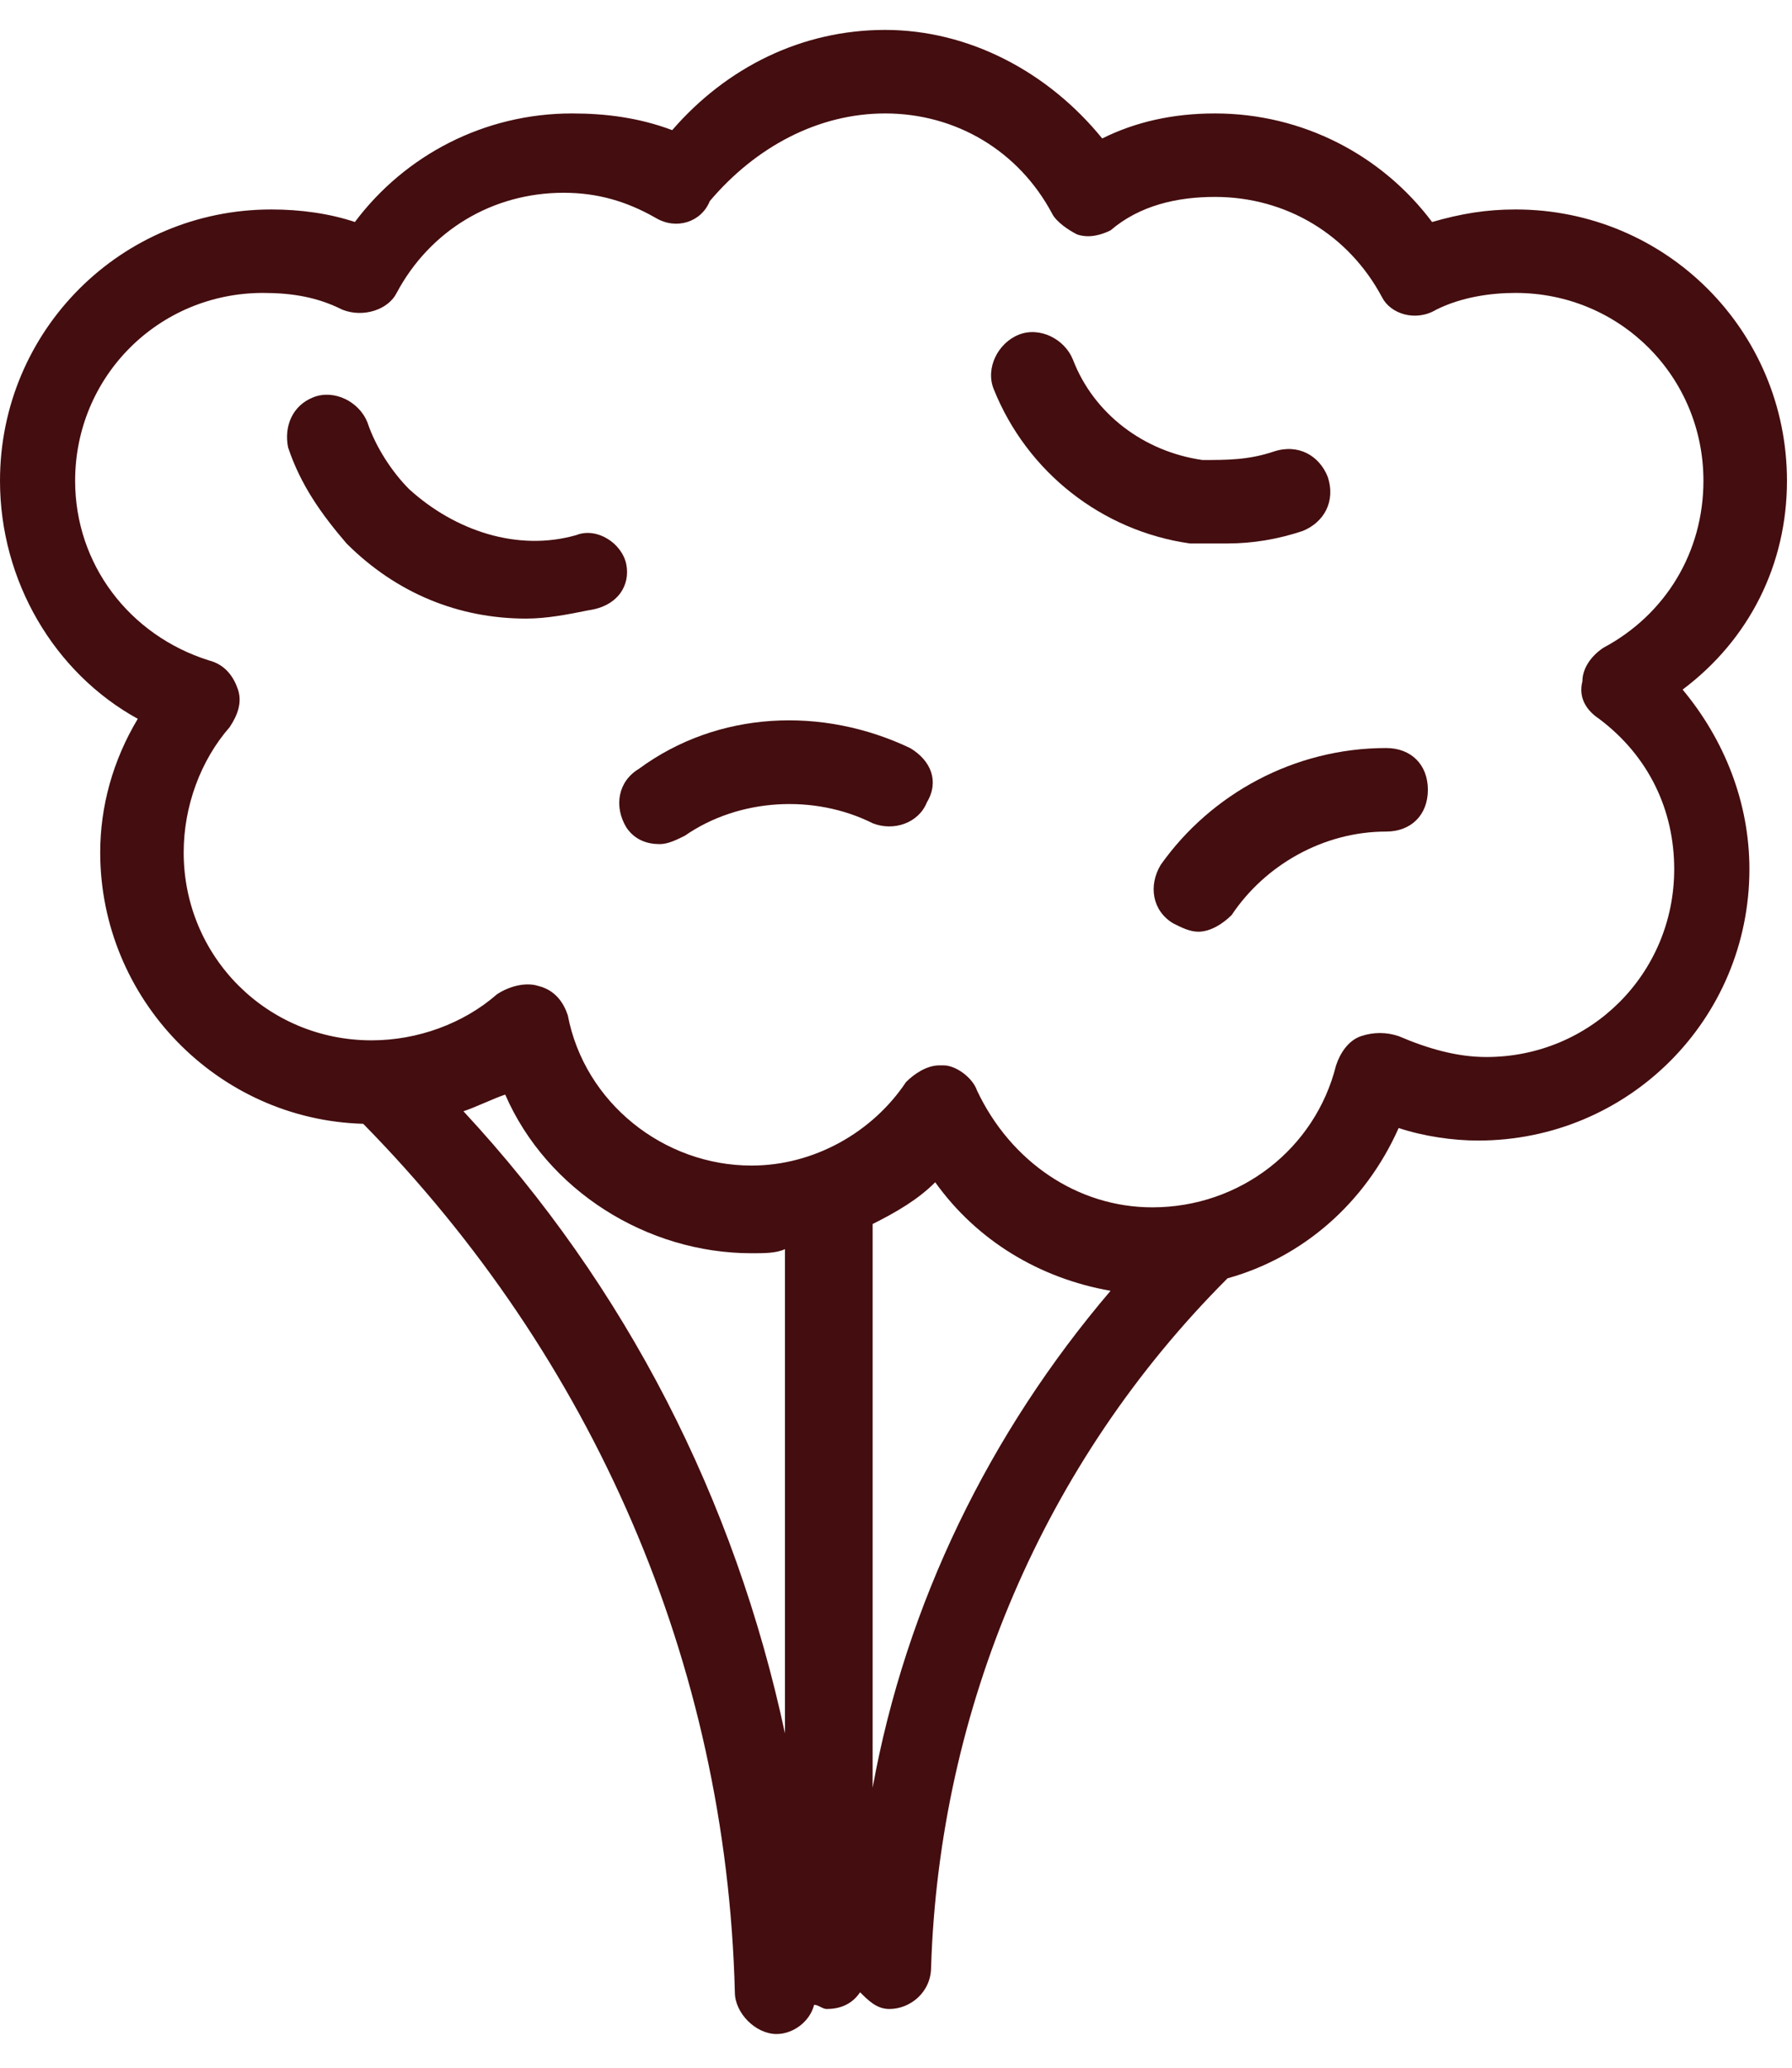 <svg width="26" height="30" viewBox="0 0 26 30" fill="none" xmlns="http://www.w3.org/2000/svg">
<path d="M25.927 6.976C25.927 4.796 24.17 3.039 21.989 3.039C21.565 3.039 21.202 3.099 20.778 3.221C20.051 2.251 18.9 1.646 17.628 1.646C17.022 1.646 16.477 1.767 15.992 2.009C15.205 1.04 14.054 0.434 12.842 0.434C11.631 0.434 10.54 0.979 9.753 1.888C9.268 1.706 8.784 1.646 8.299 1.646C7.027 1.646 5.876 2.251 5.149 3.221C4.786 3.099 4.362 3.039 3.938 3.039C1.757 3.039 0 4.796 0 6.976C0 8.43 0.788 9.763 1.999 10.429C1.636 11.035 1.454 11.701 1.454 12.368C1.454 14.488 3.15 16.245 5.27 16.305C8.602 19.698 10.54 24.12 10.662 28.905C10.662 29.208 10.964 29.511 11.267 29.511C11.51 29.511 11.752 29.329 11.812 29.087C11.873 29.087 11.934 29.148 11.994 29.148C12.176 29.148 12.358 29.087 12.479 28.905C12.6 29.026 12.721 29.148 12.903 29.148C13.206 29.148 13.509 28.905 13.509 28.542C13.63 24.786 15.144 21.212 17.81 18.547C18.9 18.244 19.809 17.456 20.293 16.366C20.657 16.487 21.081 16.548 21.444 16.548C23.625 16.548 25.382 14.791 25.382 12.61C25.382 11.641 25.018 10.732 24.413 10.005C25.382 9.278 25.927 8.188 25.927 6.976ZM6.724 16.123C6.906 16.063 7.148 15.942 7.33 15.881C7.936 17.274 9.389 18.183 10.904 18.183C11.086 18.183 11.267 18.183 11.389 18.123V25.149C10.662 21.757 9.087 18.668 6.724 16.123ZM12.661 25.937V17.759C13.024 17.577 13.327 17.396 13.569 17.153C14.175 18.001 15.084 18.547 16.113 18.728C14.357 20.788 13.145 23.272 12.661 25.937ZM23.201 10.429C23.928 10.975 24.291 11.762 24.291 12.61C24.291 14.124 23.08 15.336 21.565 15.336C21.141 15.336 20.717 15.215 20.293 15.033C20.112 14.973 19.93 14.973 19.748 15.033C19.566 15.094 19.445 15.275 19.385 15.457C19.082 16.669 17.991 17.517 16.719 17.517C15.629 17.517 14.66 16.85 14.175 15.821C14.114 15.639 13.872 15.457 13.69 15.457H13.63C13.448 15.457 13.266 15.578 13.145 15.7C12.661 16.426 11.812 16.911 10.904 16.911C9.632 16.911 8.481 16.002 8.238 14.73C8.178 14.549 8.057 14.367 7.814 14.306C7.633 14.246 7.39 14.306 7.209 14.427C6.724 14.851 6.058 15.094 5.391 15.094C3.877 15.094 2.665 13.882 2.665 12.368C2.665 11.701 2.908 11.035 3.332 10.55C3.453 10.369 3.513 10.187 3.453 10.005C3.392 9.824 3.271 9.642 3.029 9.581C1.878 9.218 1.09 8.188 1.09 6.976C1.09 5.462 2.302 4.25 3.816 4.25C4.24 4.25 4.604 4.311 4.967 4.493C5.27 4.614 5.634 4.493 5.755 4.25C6.239 3.342 7.148 2.797 8.178 2.797C8.663 2.797 9.087 2.918 9.511 3.16C9.813 3.342 10.177 3.221 10.298 2.918C10.964 2.13 11.873 1.646 12.842 1.646C13.872 1.646 14.781 2.191 15.265 3.099C15.326 3.221 15.508 3.342 15.629 3.402C15.811 3.463 15.992 3.402 16.113 3.342C16.538 2.978 17.083 2.857 17.628 2.857C18.658 2.857 19.566 3.402 20.051 4.311C20.172 4.553 20.536 4.674 20.838 4.493C21.202 4.311 21.626 4.25 21.989 4.25C23.504 4.25 24.715 5.462 24.715 6.976C24.715 8.006 24.17 8.915 23.262 9.399C23.08 9.521 22.959 9.702 22.959 9.884C22.898 10.126 23.019 10.308 23.201 10.429Z" fill="#440D0F"/>
<path d="M13.206 10.854C11.934 10.248 10.419 10.308 9.268 11.156C8.965 11.338 8.905 11.701 9.087 12.004C9.208 12.186 9.389 12.247 9.571 12.247C9.692 12.247 9.814 12.186 9.935 12.126C10.722 11.58 11.813 11.52 12.661 11.944C12.963 12.065 13.327 11.944 13.448 11.641C13.63 11.338 13.509 11.035 13.206 10.854Z" fill="#440D0F"/>
<path d="M20.111 10.853C18.779 10.853 17.567 11.52 16.84 12.549C16.659 12.852 16.719 13.216 17.022 13.397C17.143 13.458 17.264 13.518 17.386 13.518C17.567 13.518 17.749 13.397 17.87 13.276C18.355 12.549 19.203 12.065 20.111 12.065C20.475 12.065 20.717 11.822 20.717 11.459C20.717 11.095 20.475 10.853 20.111 10.853Z" fill="#440D0F"/>
<path d="M17.81 7.885C18.173 7.885 18.537 7.825 18.9 7.704C19.203 7.582 19.385 7.28 19.263 6.916C19.142 6.613 18.839 6.431 18.476 6.553C18.113 6.674 17.81 6.674 17.446 6.674C16.598 6.553 15.871 6.007 15.568 5.22C15.447 4.917 15.084 4.735 14.781 4.856C14.478 4.978 14.296 5.341 14.417 5.644C14.902 6.855 15.992 7.704 17.264 7.885C17.507 7.885 17.688 7.885 17.81 7.885Z" fill="#440D0F"/>
<path d="M9.087 8.188C9.026 7.885 8.663 7.643 8.36 7.764C7.512 8.006 6.603 7.703 5.937 7.098C5.694 6.855 5.452 6.492 5.331 6.128C5.21 5.825 4.846 5.644 4.543 5.765C4.24 5.886 4.119 6.189 4.18 6.492C4.362 7.037 4.664 7.461 5.028 7.885C5.755 8.612 6.663 8.975 7.633 8.975C7.936 8.975 8.238 8.915 8.541 8.854C8.965 8.794 9.147 8.491 9.087 8.188Z" fill="#440D0F"/>
</svg>
